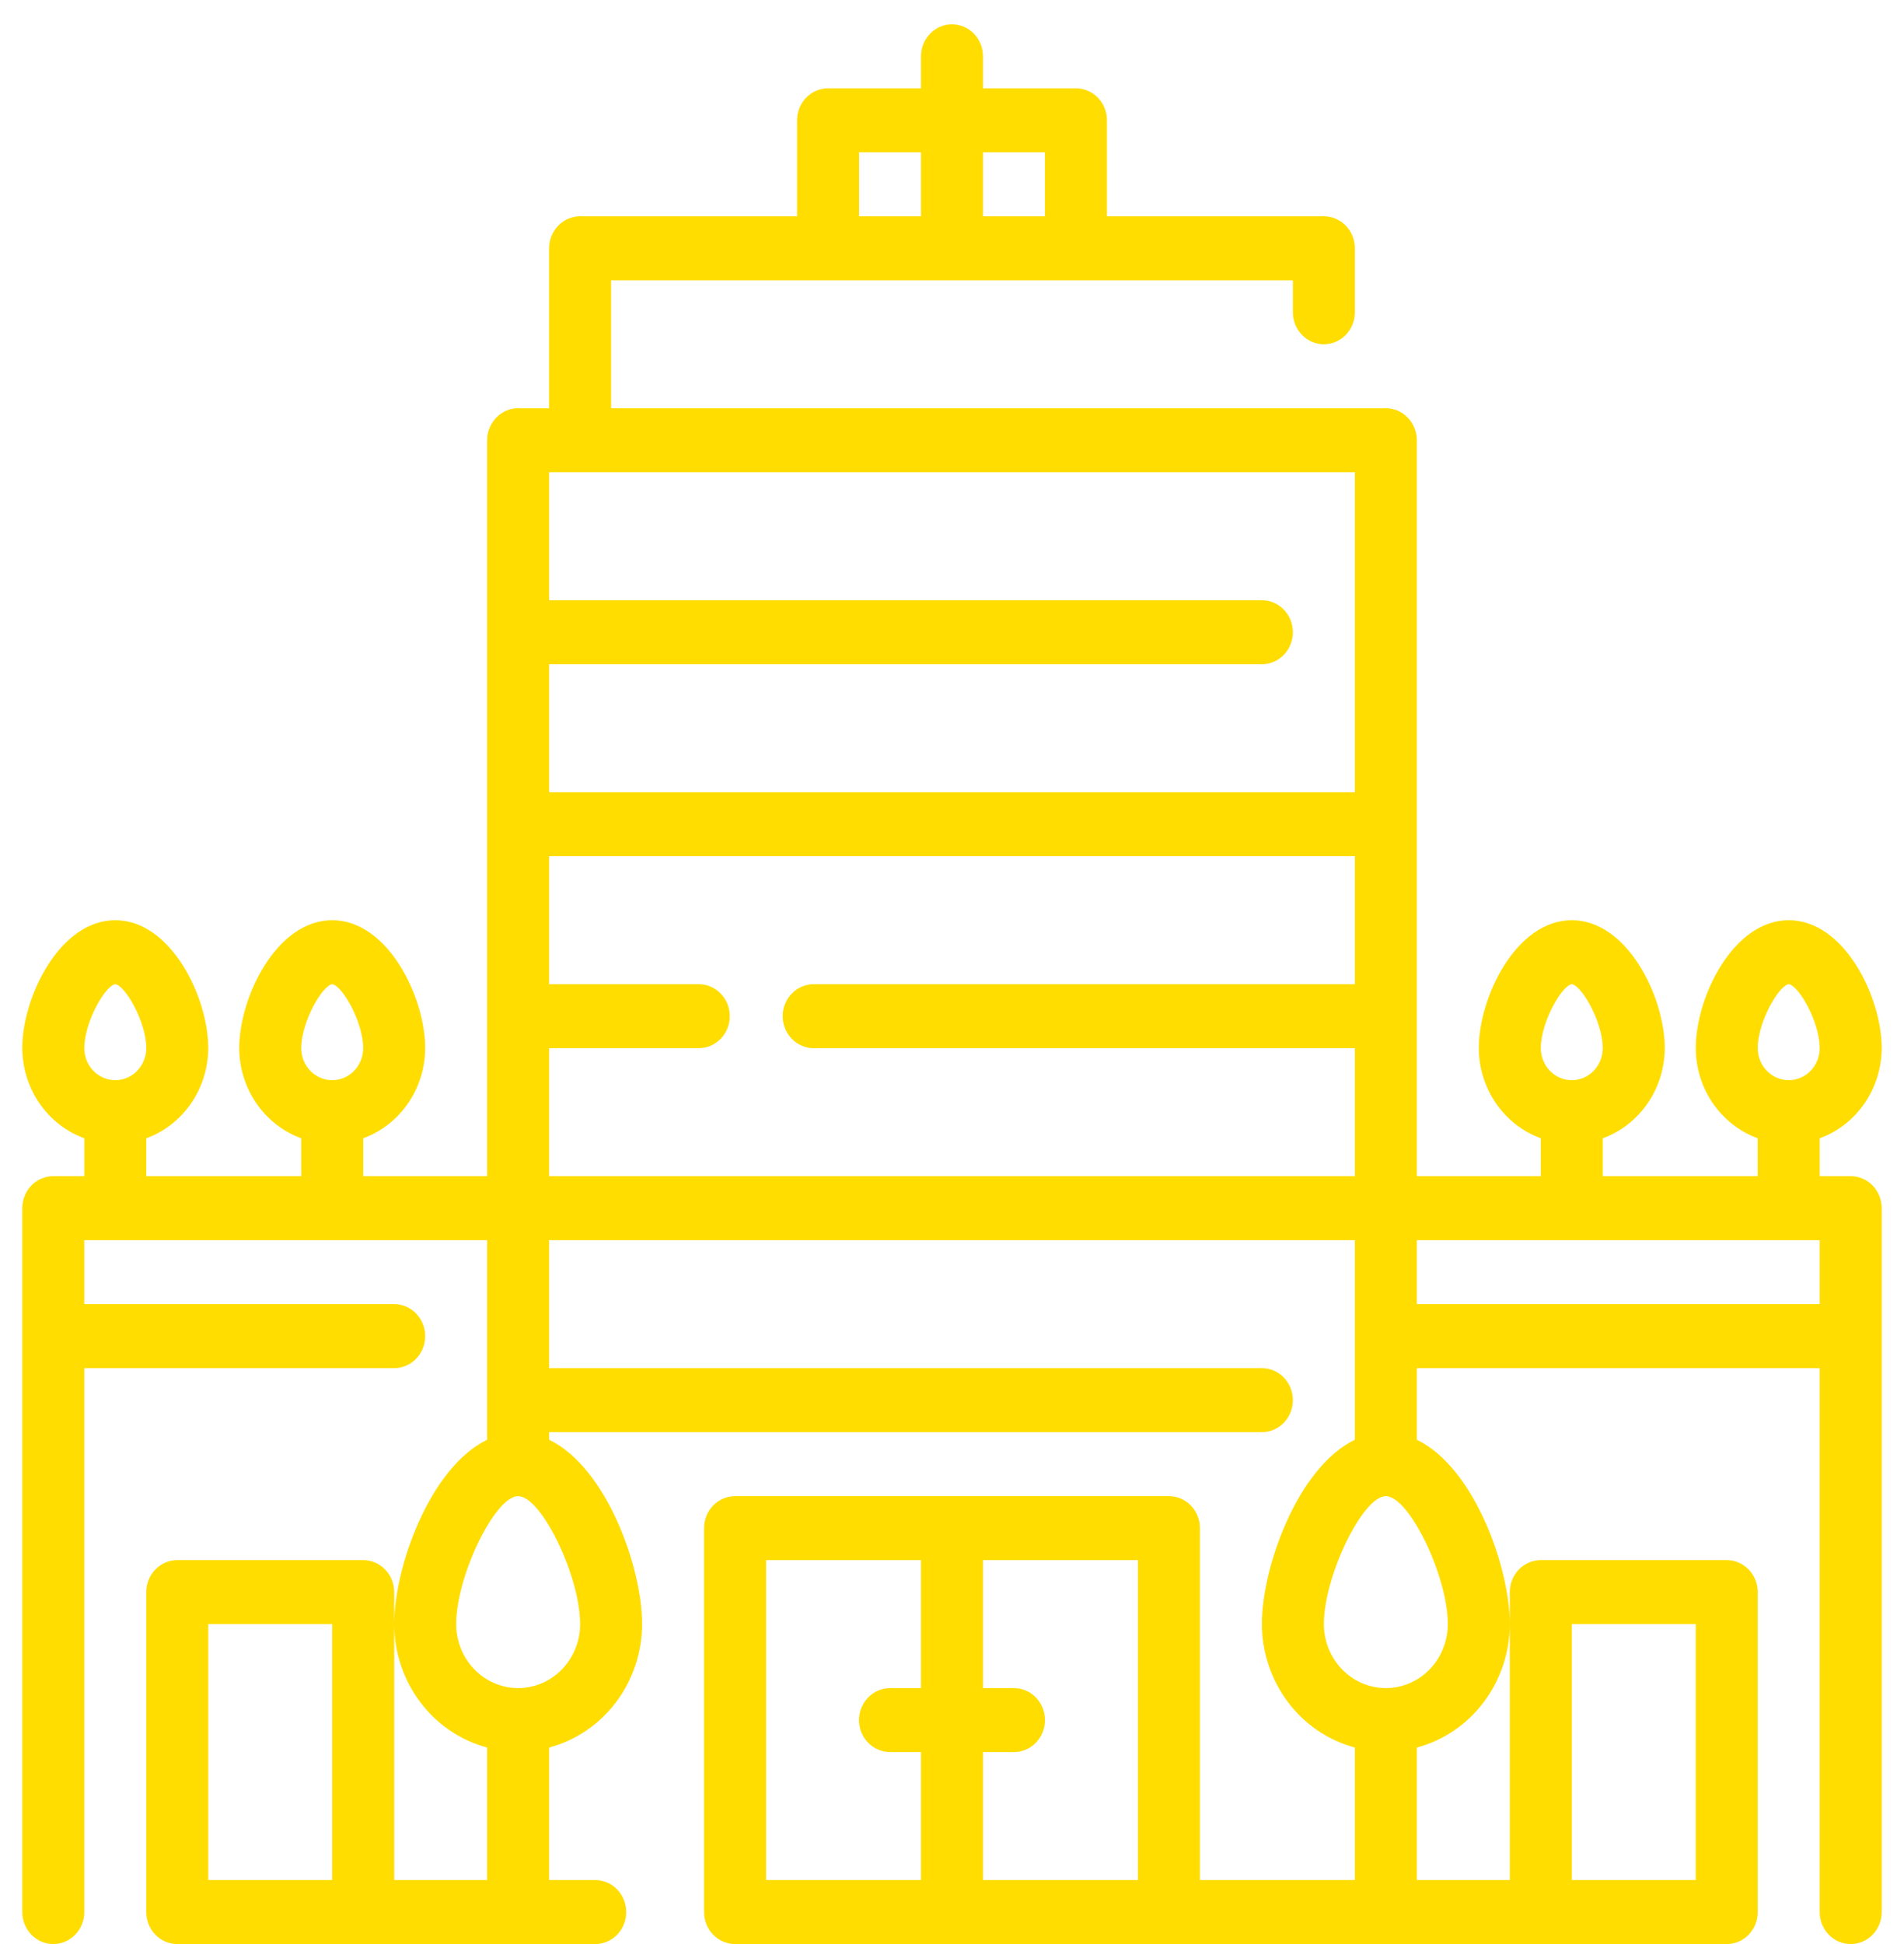 <svg width="48" height="49" viewBox="0 0 48 49" fill="none" xmlns="http://www.w3.org/2000/svg">
<path d="M46.656 29.645H45.875V28.69C46.33 28.524 46.725 28.217 47.005 27.81C47.284 27.404 47.435 26.918 47.438 26.419C47.438 25.136 46.5 23.194 45.094 23.194C43.688 23.194 42.75 25.136 42.75 26.419C42.752 26.918 42.903 27.404 43.183 27.81C43.463 28.217 43.857 28.524 44.312 28.69V29.645H40.406V28.69C40.862 28.524 41.256 28.217 41.536 27.81C41.816 27.404 41.967 26.918 41.969 26.419C41.969 25.136 41.031 23.194 39.625 23.194C38.219 23.194 37.281 25.136 37.281 26.419C37.283 26.918 37.434 27.404 37.714 27.81C37.994 28.217 38.388 28.524 38.844 28.69V29.645H35.719V11.097C35.719 10.883 35.636 10.678 35.49 10.527C35.343 10.375 35.145 10.29 34.938 10.29H15.406V7.065H32.594V7.871C32.594 8.085 32.676 8.29 32.823 8.441C32.969 8.592 33.168 8.677 33.375 8.677C33.582 8.677 33.781 8.592 33.927 8.441C34.074 8.29 34.156 8.085 34.156 7.871V6.258C34.156 6.044 34.074 5.839 33.927 5.688C33.781 5.537 33.582 5.452 33.375 5.452H27.906V3.032C27.906 2.818 27.824 2.613 27.677 2.462C27.531 2.311 27.332 2.226 27.125 2.226H24.781V1.419C24.781 1.205 24.699 1 24.552 0.849C24.406 0.698 24.207 0.613 24 0.613C23.793 0.613 23.594 0.698 23.448 0.849C23.301 1 23.219 1.205 23.219 1.419V2.226H20.875C20.668 2.226 20.469 2.311 20.323 2.462C20.176 2.613 20.094 2.818 20.094 3.032V5.452H14.625C14.418 5.452 14.219 5.537 14.073 5.688C13.926 5.839 13.844 6.044 13.844 6.258V10.29H13.062C12.855 10.29 12.657 10.375 12.51 10.527C12.364 10.678 12.281 10.883 12.281 11.097V29.645H9.156V28.69C9.612 28.524 10.006 28.217 10.286 27.81C10.566 27.404 10.717 26.918 10.719 26.419C10.719 25.136 9.781 23.194 8.375 23.194C6.969 23.194 6.031 25.136 6.031 26.419C6.033 26.918 6.184 27.404 6.464 27.81C6.744 28.217 7.138 28.524 7.594 28.69V29.645H3.688V28.69C4.143 28.524 4.537 28.217 4.817 27.81C5.097 27.404 5.248 26.918 5.25 26.419C5.25 25.136 4.312 23.194 2.906 23.194C1.5 23.194 0.562 25.136 0.562 26.419C0.565 26.918 0.716 27.404 0.995 27.81C1.275 28.217 1.67 28.524 2.125 28.69V29.645H1.344C1.137 29.645 0.938 29.73 0.791 29.881C0.645 30.033 0.562 30.238 0.562 30.452V48.194C0.562 48.407 0.645 48.613 0.791 48.764C0.938 48.915 1.137 49 1.344 49C1.551 49 1.75 48.915 1.896 48.764C2.043 48.613 2.125 48.407 2.125 48.194V34.484H9.938C10.145 34.484 10.343 34.399 10.49 34.248C10.636 34.096 10.719 33.891 10.719 33.677C10.719 33.464 10.636 33.258 10.49 33.107C10.343 32.956 10.145 32.871 9.938 32.871H2.125V31.258H12.281V36.289C10.83 36.991 9.938 39.514 9.938 40.935C9.94 41.649 10.171 42.341 10.595 42.904C11.02 43.467 11.612 43.868 12.281 44.047V47.387H9.938V40.129C9.938 39.915 9.855 39.71 9.709 39.559C9.562 39.408 9.363 39.323 9.156 39.323H4.469C4.262 39.323 4.063 39.408 3.916 39.559C3.77 39.71 3.688 39.915 3.688 40.129V48.194C3.688 48.407 3.77 48.613 3.916 48.764C4.063 48.915 4.262 49 4.469 49H15.006C15.213 49 15.412 48.915 15.559 48.764C15.705 48.613 15.787 48.407 15.787 48.194C15.787 47.98 15.705 47.775 15.559 47.623C15.412 47.472 15.213 47.387 15.006 47.387H13.844V44.047C14.513 43.868 15.105 43.467 15.53 42.904C15.954 42.341 16.185 41.649 16.188 40.935C16.188 39.514 15.295 36.99 13.844 36.289V36.097H31.812C32.02 36.097 32.218 36.012 32.365 35.861C32.511 35.709 32.594 35.504 32.594 35.29C32.594 35.077 32.511 34.871 32.365 34.72C32.218 34.569 32.02 34.484 31.812 34.484H13.844V31.258H34.156V36.289C32.705 36.991 31.812 39.514 31.812 40.935C31.815 41.649 32.047 42.341 32.471 42.904C32.895 43.467 33.487 43.868 34.156 44.047V47.387H30.25V38.516C30.25 38.302 30.168 38.097 30.021 37.946C29.875 37.795 29.676 37.71 29.469 37.71H18.531C18.324 37.71 18.125 37.795 17.979 37.946C17.832 38.097 17.75 38.302 17.75 38.516V48.194C17.75 48.407 17.832 48.613 17.979 48.764C18.125 48.915 18.324 49 18.531 49H43.531C43.738 49 43.937 48.915 44.084 48.764C44.23 48.613 44.312 48.407 44.312 48.194V40.129C44.312 39.915 44.23 39.71 44.084 39.559C43.937 39.408 43.738 39.323 43.531 39.323H38.844C38.637 39.323 38.438 39.408 38.291 39.559C38.145 39.71 38.062 39.915 38.062 40.129V47.387H35.719V44.047C36.388 43.868 36.98 43.467 37.404 42.904C37.828 42.341 38.06 41.649 38.062 40.935C38.062 39.514 37.17 36.99 35.719 36.289V34.484H45.875V48.194C45.875 48.407 45.957 48.613 46.104 48.764C46.25 48.915 46.449 49 46.656 49C46.863 49 47.062 48.915 47.209 48.764C47.355 48.613 47.438 48.407 47.438 48.194V30.452C47.438 30.238 47.355 30.033 47.209 29.881C47.062 29.73 46.863 29.645 46.656 29.645ZM45.094 24.806C45.346 24.841 45.875 25.758 45.875 26.419C45.875 26.633 45.793 26.838 45.646 26.99C45.5 27.141 45.301 27.226 45.094 27.226C44.887 27.226 44.688 27.141 44.541 26.99C44.395 26.838 44.312 26.633 44.312 26.419C44.312 25.758 44.844 24.841 45.094 24.806ZM39.625 24.806C39.877 24.841 40.406 25.758 40.406 26.419C40.406 26.633 40.324 26.838 40.177 26.99C40.031 27.141 39.832 27.226 39.625 27.226C39.418 27.226 39.219 27.141 39.073 26.99C38.926 26.838 38.844 26.633 38.844 26.419C38.844 25.758 39.375 24.841 39.625 24.806ZM26.344 5.452H24.781V3.839H26.344V5.452ZM21.656 3.839H23.219V5.452H21.656V3.839ZM8.375 24.806C8.627 24.841 9.156 25.758 9.156 26.419C9.156 26.633 9.074 26.838 8.927 26.99C8.781 27.141 8.582 27.226 8.375 27.226C8.168 27.226 7.969 27.141 7.823 26.99C7.676 26.838 7.594 26.633 7.594 26.419C7.594 25.758 8.125 24.841 8.375 24.806ZM2.906 24.806C3.159 24.841 3.688 25.758 3.688 26.419C3.688 26.633 3.605 26.838 3.459 26.99C3.312 27.141 3.113 27.226 2.906 27.226C2.699 27.226 2.5 27.141 2.354 26.99C2.207 26.838 2.125 26.633 2.125 26.419C2.125 25.758 2.656 24.841 2.906 24.806ZM5.25 40.935H8.375V47.387H5.25V40.935ZM19.312 39.323H23.219V42.548H22.438C22.23 42.548 22.032 42.633 21.885 42.785C21.739 42.936 21.656 43.141 21.656 43.355C21.656 43.569 21.739 43.774 21.885 43.925C22.032 44.076 22.23 44.161 22.438 44.161H23.219V47.387H19.312V39.323ZM24.781 47.387V44.161H25.562C25.77 44.161 25.968 44.076 26.115 43.925C26.261 43.774 26.344 43.569 26.344 43.355C26.344 43.141 26.261 42.936 26.115 42.785C25.968 42.633 25.77 42.548 25.562 42.548H24.781V39.323H28.688V47.387H24.781ZM39.625 40.935H42.75V47.387H39.625V40.935ZM34.156 11.903V19.968H13.844V16.742H31.812C32.02 16.742 32.218 16.657 32.365 16.506C32.511 16.355 32.594 16.149 32.594 15.935C32.594 15.722 32.511 15.517 32.365 15.365C32.218 15.214 32.02 15.129 31.812 15.129H13.844V11.903H34.156ZM13.062 42.548C12.648 42.548 12.251 42.379 11.958 42.076C11.665 41.773 11.5 41.363 11.5 40.935C11.5 39.726 12.478 37.71 13.062 37.71C13.647 37.71 14.625 39.726 14.625 40.935C14.625 41.363 14.46 41.773 14.167 42.076C13.874 42.379 13.477 42.548 13.062 42.548ZM13.844 26.419H17.616C17.824 26.419 18.022 26.334 18.169 26.183C18.315 26.032 18.398 25.827 18.398 25.613C18.398 25.399 18.315 25.194 18.169 25.043C18.022 24.891 17.824 24.806 17.616 24.806H13.844V21.581H34.156V24.806H20.513C20.306 24.806 20.107 24.891 19.961 25.043C19.814 25.194 19.732 25.399 19.732 25.613C19.732 25.827 19.814 26.032 19.961 26.183C20.107 26.334 20.306 26.419 20.513 26.419H34.156V29.645H13.844V26.419ZM34.938 42.548C34.523 42.548 34.126 42.379 33.833 42.076C33.54 41.773 33.375 41.363 33.375 40.935C33.375 39.726 34.353 37.71 34.938 37.71C35.522 37.71 36.5 39.726 36.5 40.935C36.5 41.363 36.335 41.773 36.042 42.076C35.749 42.379 35.352 42.548 34.938 42.548ZM35.719 32.871V31.258H45.875V32.871H35.719Z" fill="#FFDD00"/>
</svg>
